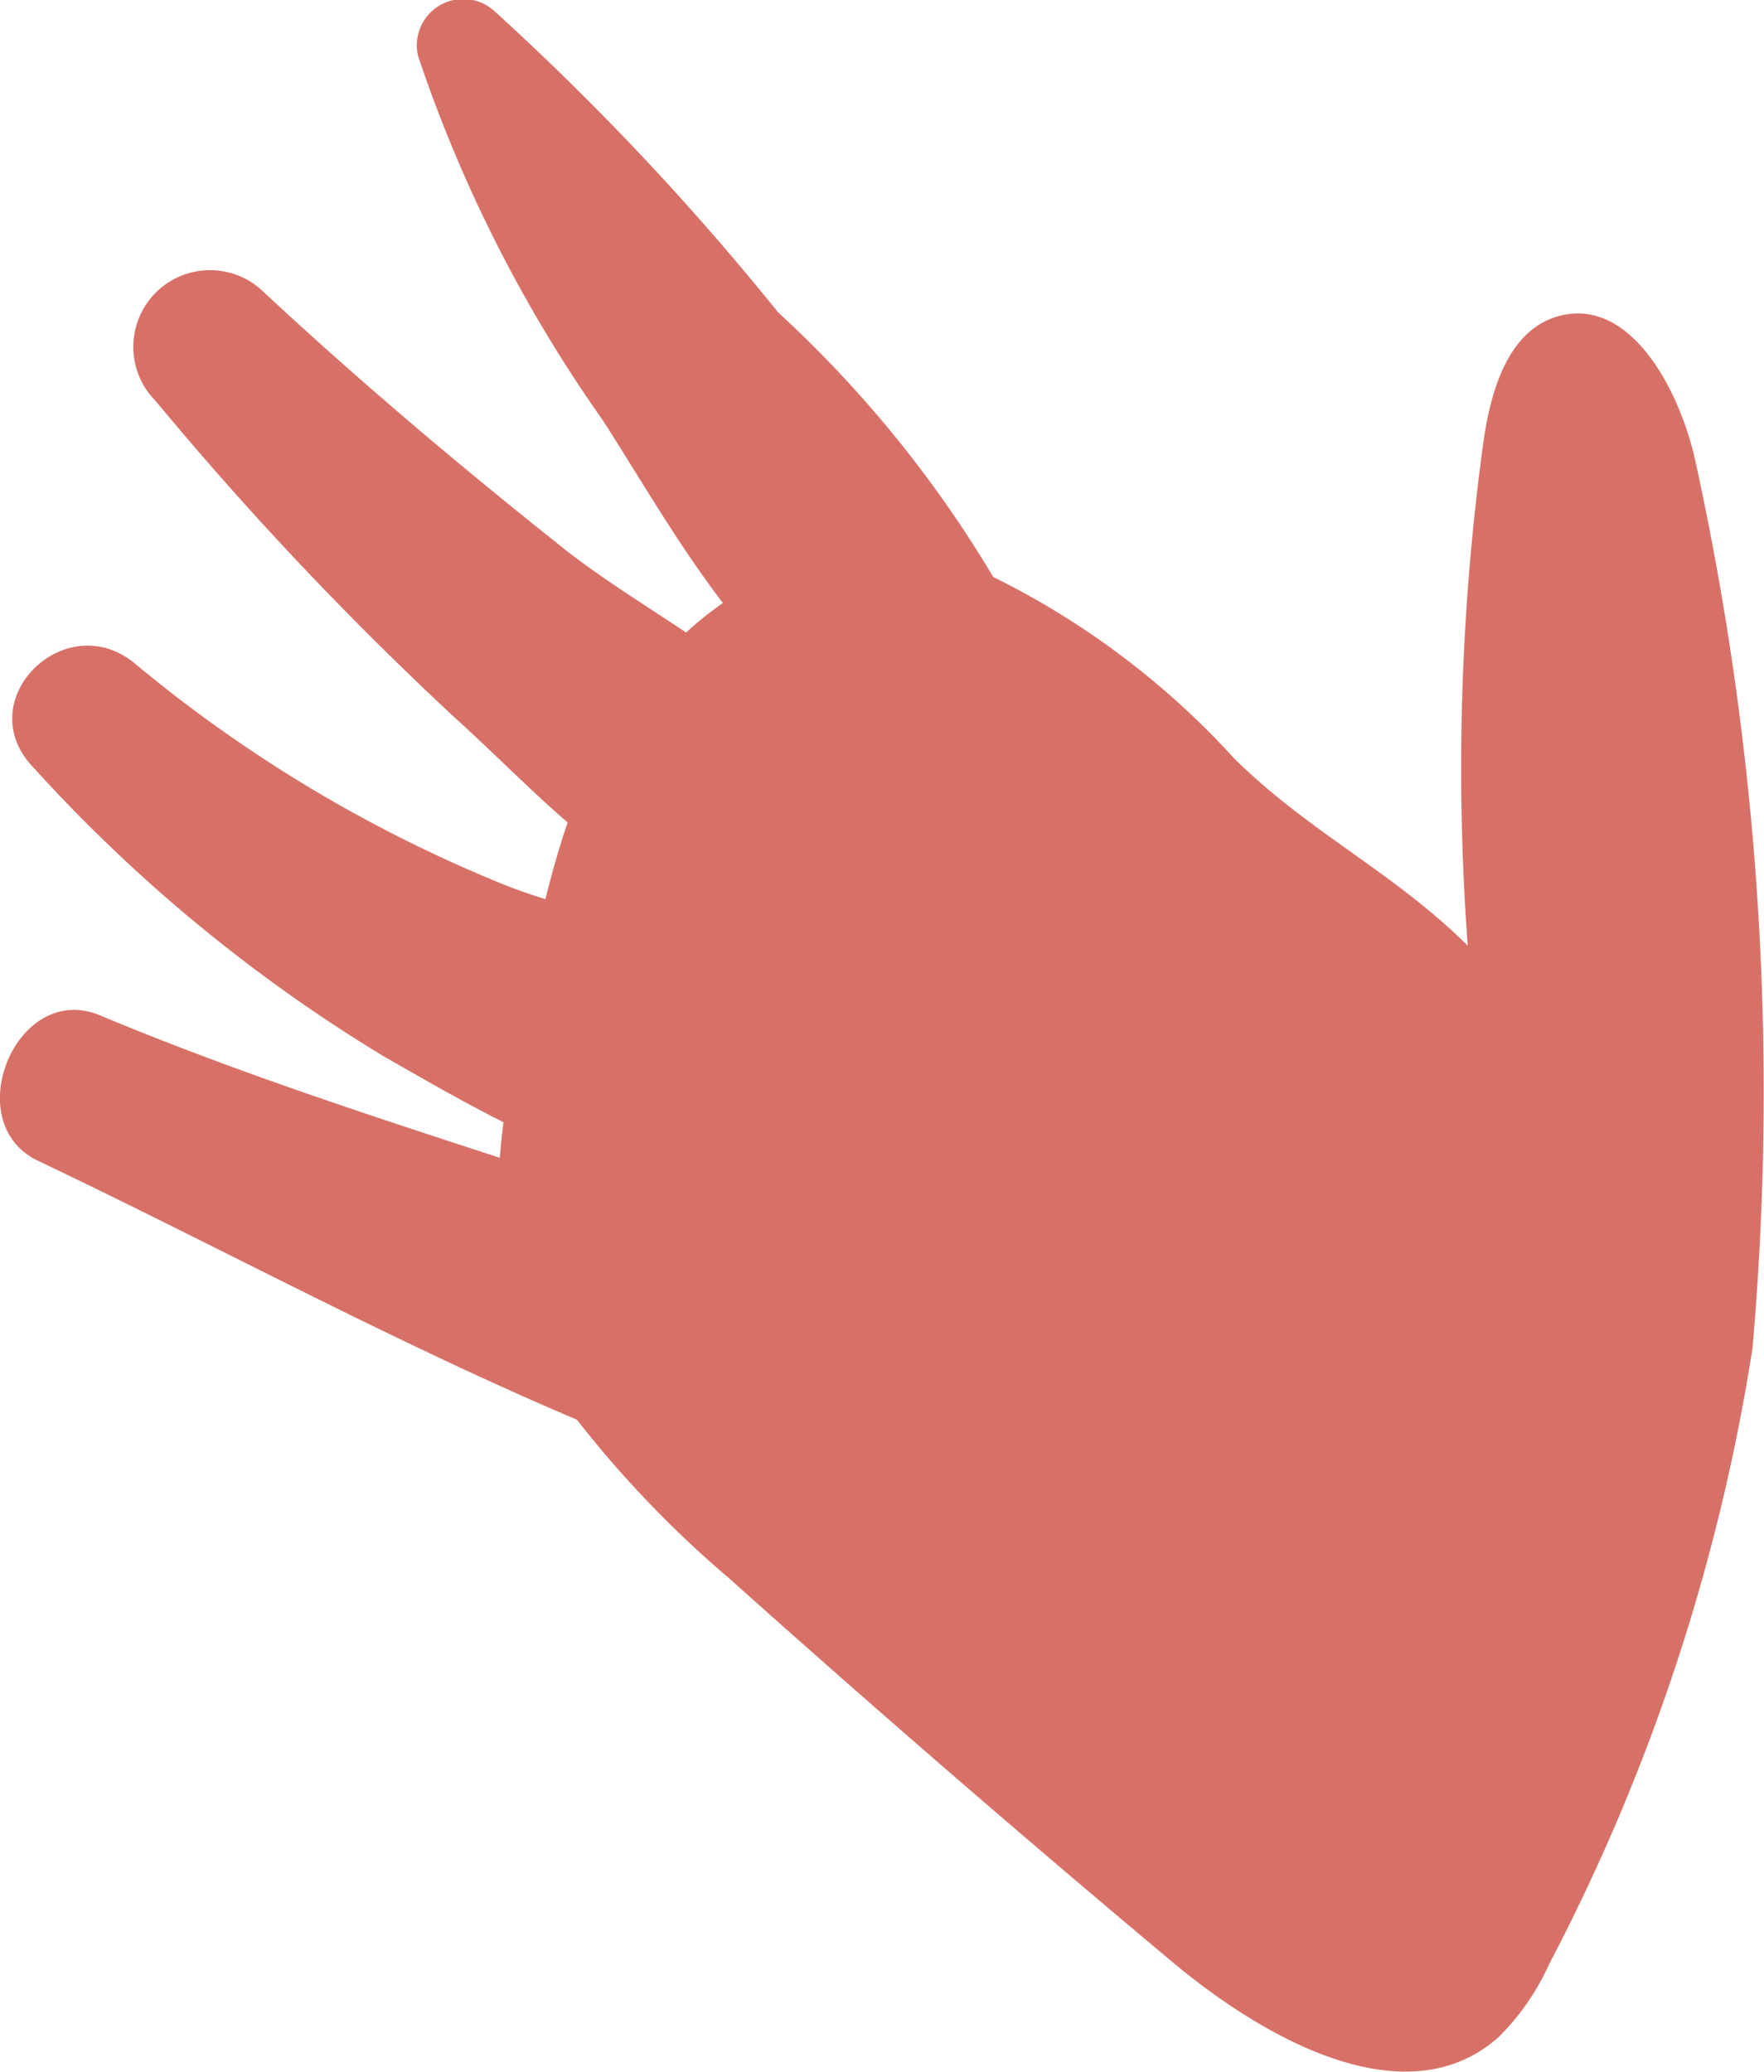 <svg xmlns="http://www.w3.org/2000/svg" width="13.814" height="16.228" viewBox="0 0 13.814 16.228"><defs><style>.a{fill:#d77168;}</style></defs><path class="a" d="M466.632,433.216c1.021.427,2.076.772,3.13,1.115.007-.092.017-.185.029-.278-.338-.17-.656-.356-.929-.511a12.281,12.281,0,0,1-2.748-2.263c-.517-.531.257-1.286.806-.806a10.931,10.931,0,0,0,2.759,1.671,4.154,4.154,0,0,0,.44.161c.05-.2.106-.4.174-.6-.311-.27-.6-.566-.891-.828a26.4,26.4,0,0,1-2.334-2.472.6.6,0,0,1,.85-.85c.757.705,1.546,1.37,2.356,2.013.272.215.611.425.947.649a2.725,2.725,0,0,1,.288-.231c-.356-.465-.658-.993-.941-1.432a11.017,11.017,0,0,1-1.446-2.852.363.363,0,0,1,.6-.35,20.955,20.955,0,0,1,2.22,2.358,9.219,9.219,0,0,1,1.684,2.072,6.344,6.344,0,0,1,1.884,1.418c.579.576,1.253.894,1.832,1.47a18.794,18.794,0,0,1,.12-3.926c.055-.4.185-.879.574-1,.566-.173.962.554,1.089,1.132a23.052,23.052,0,0,1,.447,6.947,15.566,15.566,0,0,1-1.59,4.819,1.92,1.92,0,0,1-.4.578c-.718.636-1.823.022-2.558-.594q-1.757-1.471-3.465-3a8.465,8.465,0,0,1-1.193-1.243c-1.439-.611-2.833-1.368-4.218-2.027C465.518,434.06,465.975,432.941,466.632,433.216Z" transform="translate(-465.848 -425.263)"/></svg>